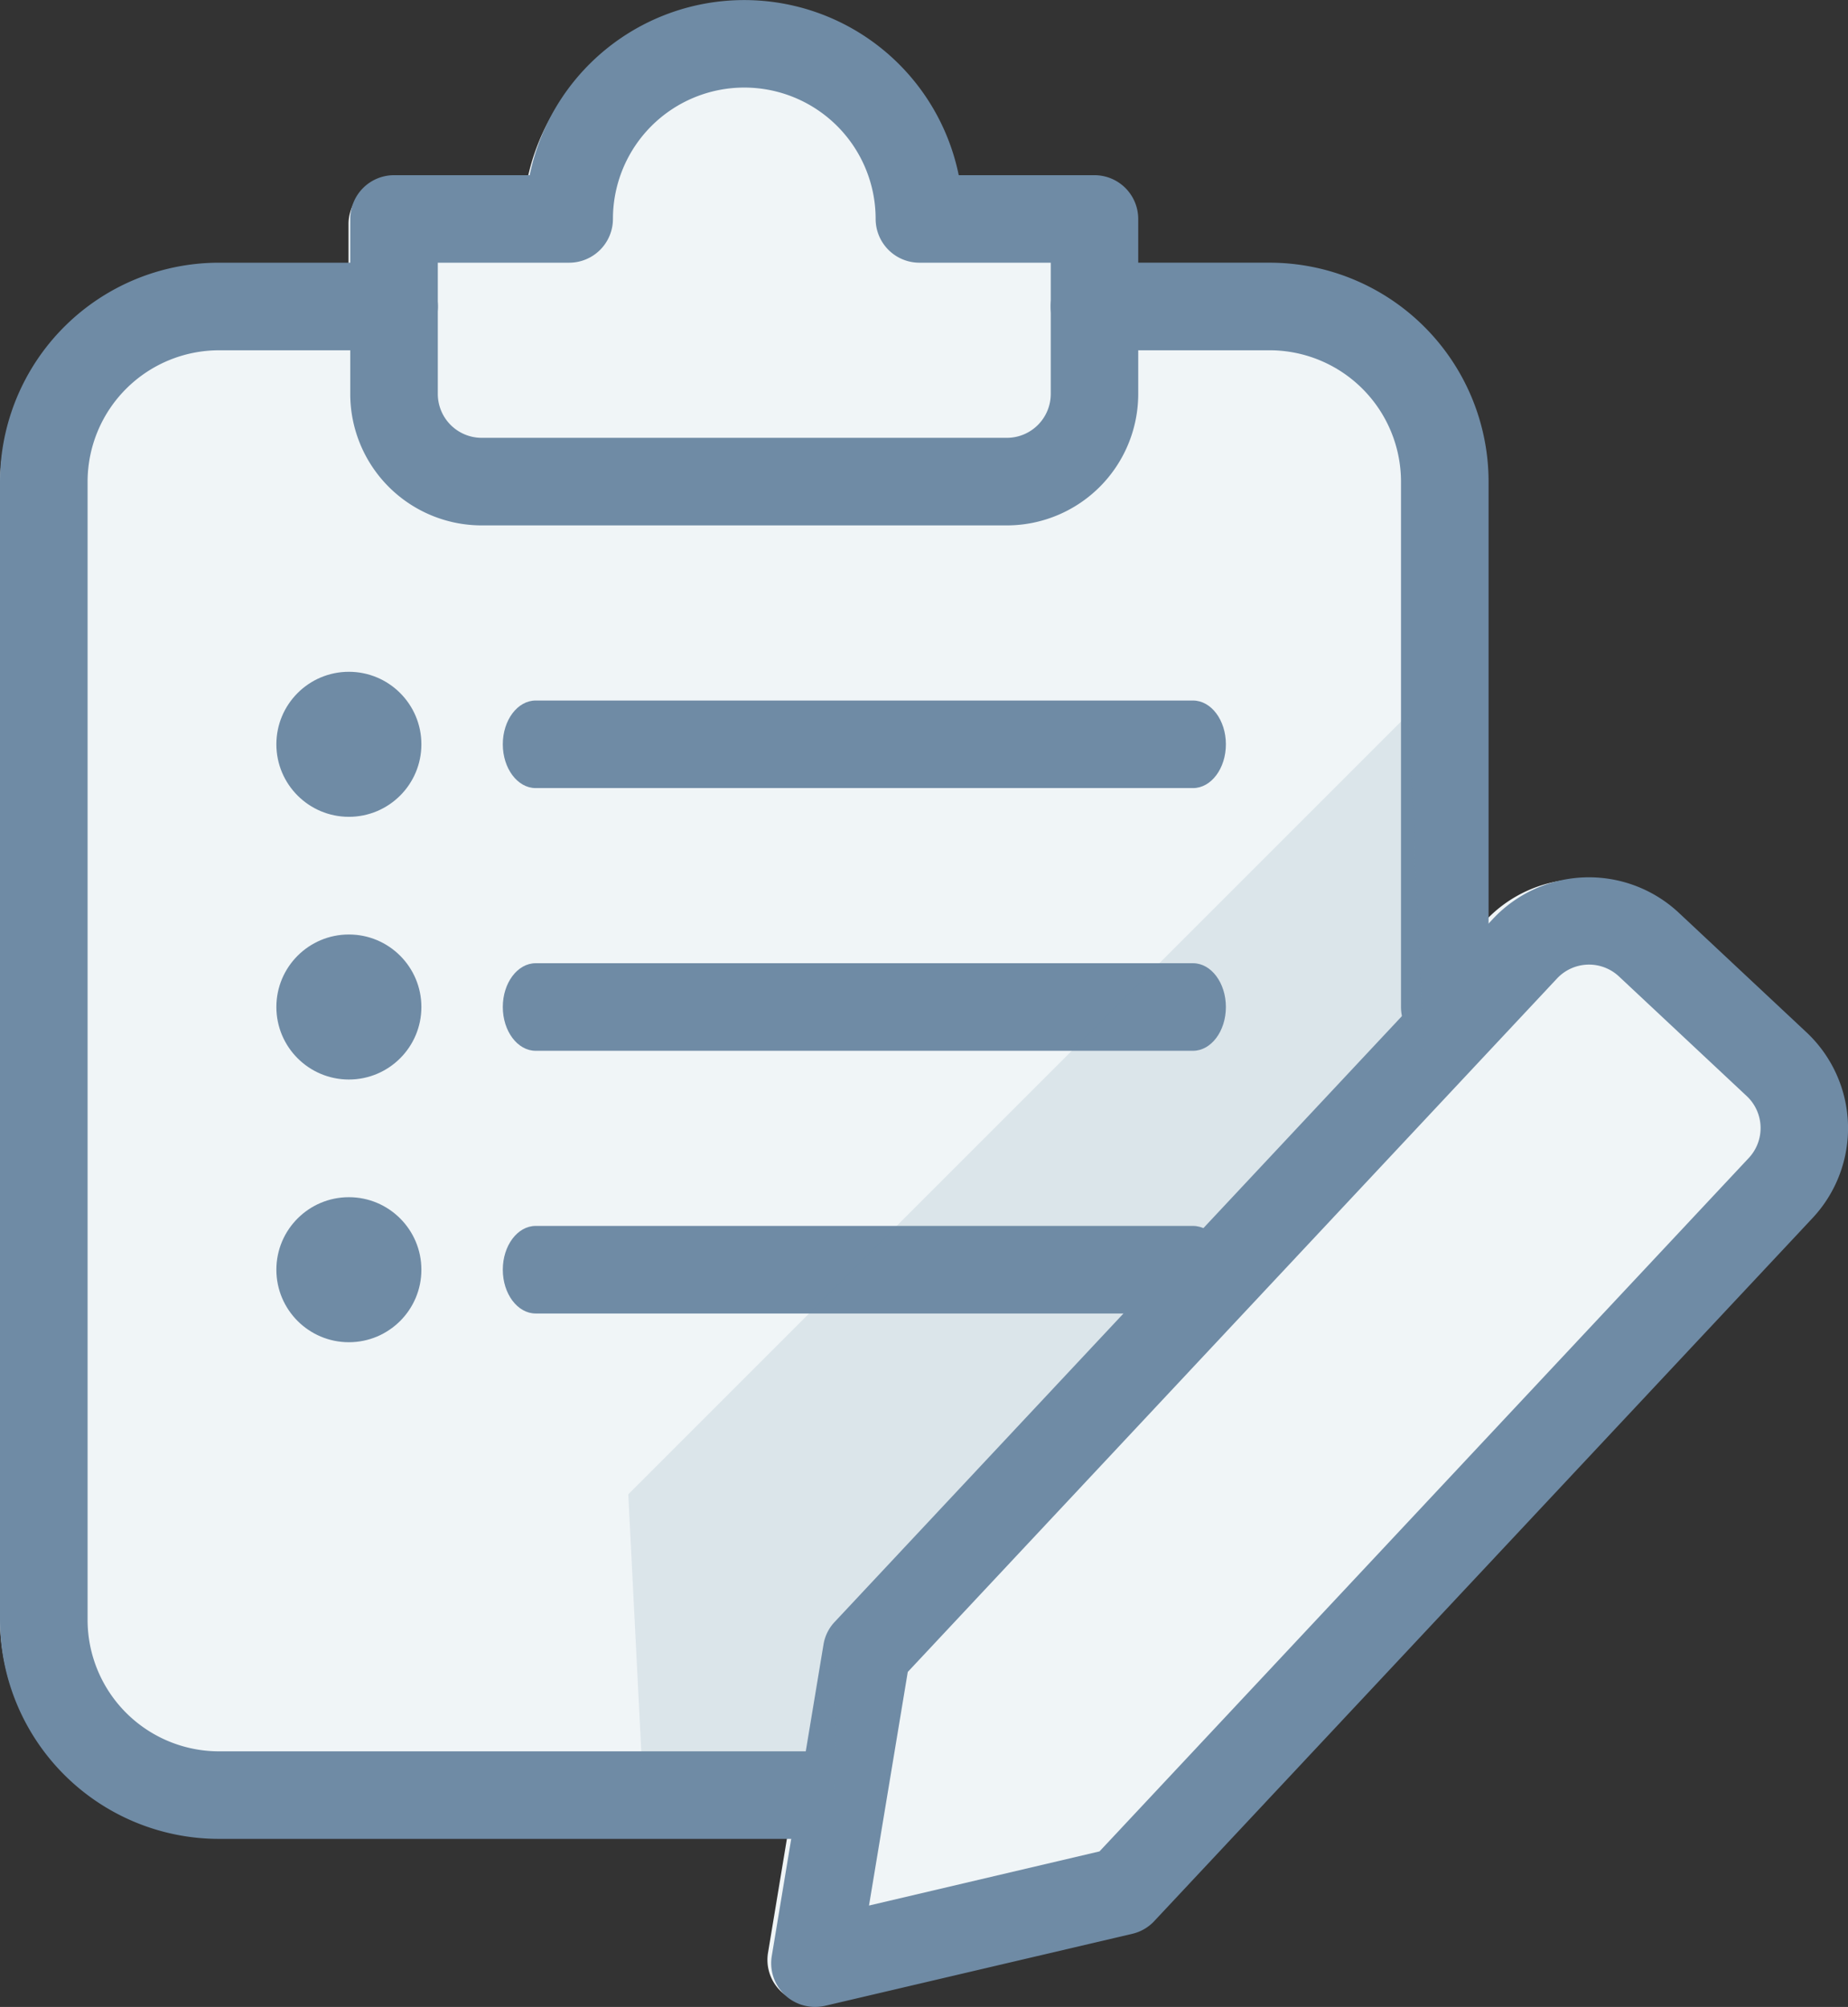 <svg xmlns="http://www.w3.org/2000/svg" width="116.04" height="126.015" viewBox="0 0 116.04 126.015">
  <rect x="0" y="0" width="116.04" height="126.015" fill="#333333" stroke="none"/>
  <g id="Group_2458" data-name="Group 2458" transform="translate(-156 -247.46)">
    <g id="Group_2457" data-name="Group 2457" transform="translate(156 247.848)">
      <path id="Path_269" data-name="Path 269" d="M113.259,76.1,72.124,120.033a2.722,2.722,0,0,1-1.377.8l-19.2,4.5a2.661,2.661,0,0,1-.528.067,2.729,2.729,0,0,1-2.793-3.175L49.44,114.9H13.678A13.688,13.688,0,0,1,0,101.221V30.092A13.688,13.688,0,0,1,13.678,16.414h8.207V13.678a2.737,2.737,0,0,1,2.737-2.734H33.1a13.681,13.681,0,0,1,26.809,0h8.481a2.736,2.736,0,0,1,2.734,2.734v2.737h8.207a13.691,13.691,0,0,1,13.68,13.677V57.706l.28-.3a8.222,8.222,0,0,1,11.6-.382l7.986,7.479A8.211,8.211,0,0,1,113.259,76.1Z" transform="translate(0)" fill="#f0f5f7"/>
    </g>
    <g id="Group_2456" data-name="Group 2456" transform="translate(156 247.46)">
      <g id="Group_2455" data-name="Group 2455" transform="translate(0)">
        <path id="Path_262" data-name="Path 262" d="M190.726,284.665a2.776,2.776,0,0,1-1.972-.738,2.746,2.746,0,0,1-.834-2.454l3.247-19.554a2.694,2.694,0,0,1,.707-1.432l41.338-44.147a8.263,8.263,0,0,1,11.656-.383l8.026,7.515a8.253,8.253,0,0,1,.383,11.656l-41.338,44.147a2.734,2.734,0,0,1-1.382.8l-19.3,4.523A2.941,2.941,0,0,1,190.726,284.665Zm5.734-21.033L194.026,278.3,208.5,274.9l40.769-43.54a2.751,2.751,0,0,0-.128-3.885l-8.026-7.515a2.751,2.751,0,0,0-3.885.128Zm13.474,13.762.055,0Z" transform="translate(-139.459 -158.651)" fill="#6f8ba5"/>
        <path id="Path_263" data-name="Path 263" d="M52.234,162.969H13.746A13.758,13.758,0,0,1,0,149.223V77.746A13.758,13.758,0,0,1,13.746,64h11a2.749,2.749,0,1,1,0,5.5h-11A8.258,8.258,0,0,0,5.5,77.746v71.478a8.258,8.258,0,0,0,8.247,8.247H52.234a2.749,2.749,0,0,1,0,5.5Z" transform="translate(0 -47.505)" fill="#6f8ba5"/>
        <path id="Path_264" data-name="Path 264" d="M280.742,113.484a2.75,2.75,0,0,1-2.749-2.749V77.746a8.258,8.258,0,0,0-8.247-8.247h-11a2.749,2.749,0,1,1,0-5.5h11a13.758,13.758,0,0,1,13.746,13.746v32.99A2.75,2.75,0,0,1,280.742,113.484Z" transform="translate(-190.021 -47.505)" fill="#6f8ba5"/>
        <path id="Path_265" data-name="Path 265" d="M126.57,32.99H93.58a8.258,8.258,0,0,1-8.247-8.247v-11A2.75,2.75,0,0,1,88.082,11H96.6a13.749,13.749,0,0,1,26.941,0h8.522a2.75,2.75,0,0,1,2.749,2.749v11A8.257,8.257,0,0,1,126.57,32.99ZM90.831,16.495v8.247a2.757,2.757,0,0,0,2.749,2.749h32.99a2.757,2.757,0,0,0,2.749-2.749V16.495h-8.247a2.75,2.75,0,0,1-2.749-2.749,8.247,8.247,0,0,0-16.495,0,2.75,2.75,0,0,1-2.749,2.749Z" transform="translate(-63.34)" fill="#6f8ba5"/>
        <path id="Path_266" data-name="Path 266" d="M165.84,176.165H124.564c-1.139,0-2.064-1.232-2.064-2.749s.924-2.749,2.064-2.749H165.84c1.139,0,2.064,1.231,2.064,2.749S166.979,176.165,165.84,176.165Z" transform="translate(-90.928 -126.681)" fill="#6f8ba5"/>
        <path id="Path_267" data-name="Path 267" d="M165.84,240.165H124.564c-1.139,0-2.064-1.232-2.064-2.749s.924-2.749,2.064-2.749H165.84c1.139,0,2.064,1.231,2.064,2.749S166.979,240.165,165.84,240.165Z" transform="translate(-90.928 -174.186)" fill="#6f8ba5"/>
        <path id="Path_268" data-name="Path 268" d="M165.84,304.165H124.564c-1.139,0-2.064-1.232-2.064-2.749s.924-2.749,2.064-2.749H165.84c1.139,0,2.064,1.231,2.064,2.749S166.979,304.165,165.84,304.165Z" transform="translate(-90.928 -221.691)" fill="#6f8ba5"/>
        <circle id="Ellipse_57" data-name="Ellipse 57" cx="4.553" cy="4.553" r="4.553" transform="translate(17.354 42.182)" fill="#6f8ba5"/>
        <circle id="Ellipse_58" data-name="Ellipse 58" cx="4.553" cy="4.553" r="4.553" transform="translate(17.354 58.677)" fill="#6f8ba5"/>
        <circle id="Ellipse_59" data-name="Ellipse 59" cx="4.553" cy="4.553" r="4.553" transform="translate(17.354 75.172)" fill="#6f8ba5"/>
      </g>
    </g>
    <path id="Path_270" data-name="Path 270" d="M-4821.4-1740.225h-11.978l-.958-18.924,48.995-48.995.958,20.967-36.891,36.891Z" transform="translate(5029.787 2100.44)" fill="#6f8ba5" opacity="0.16"/>
  </g>
</svg>
